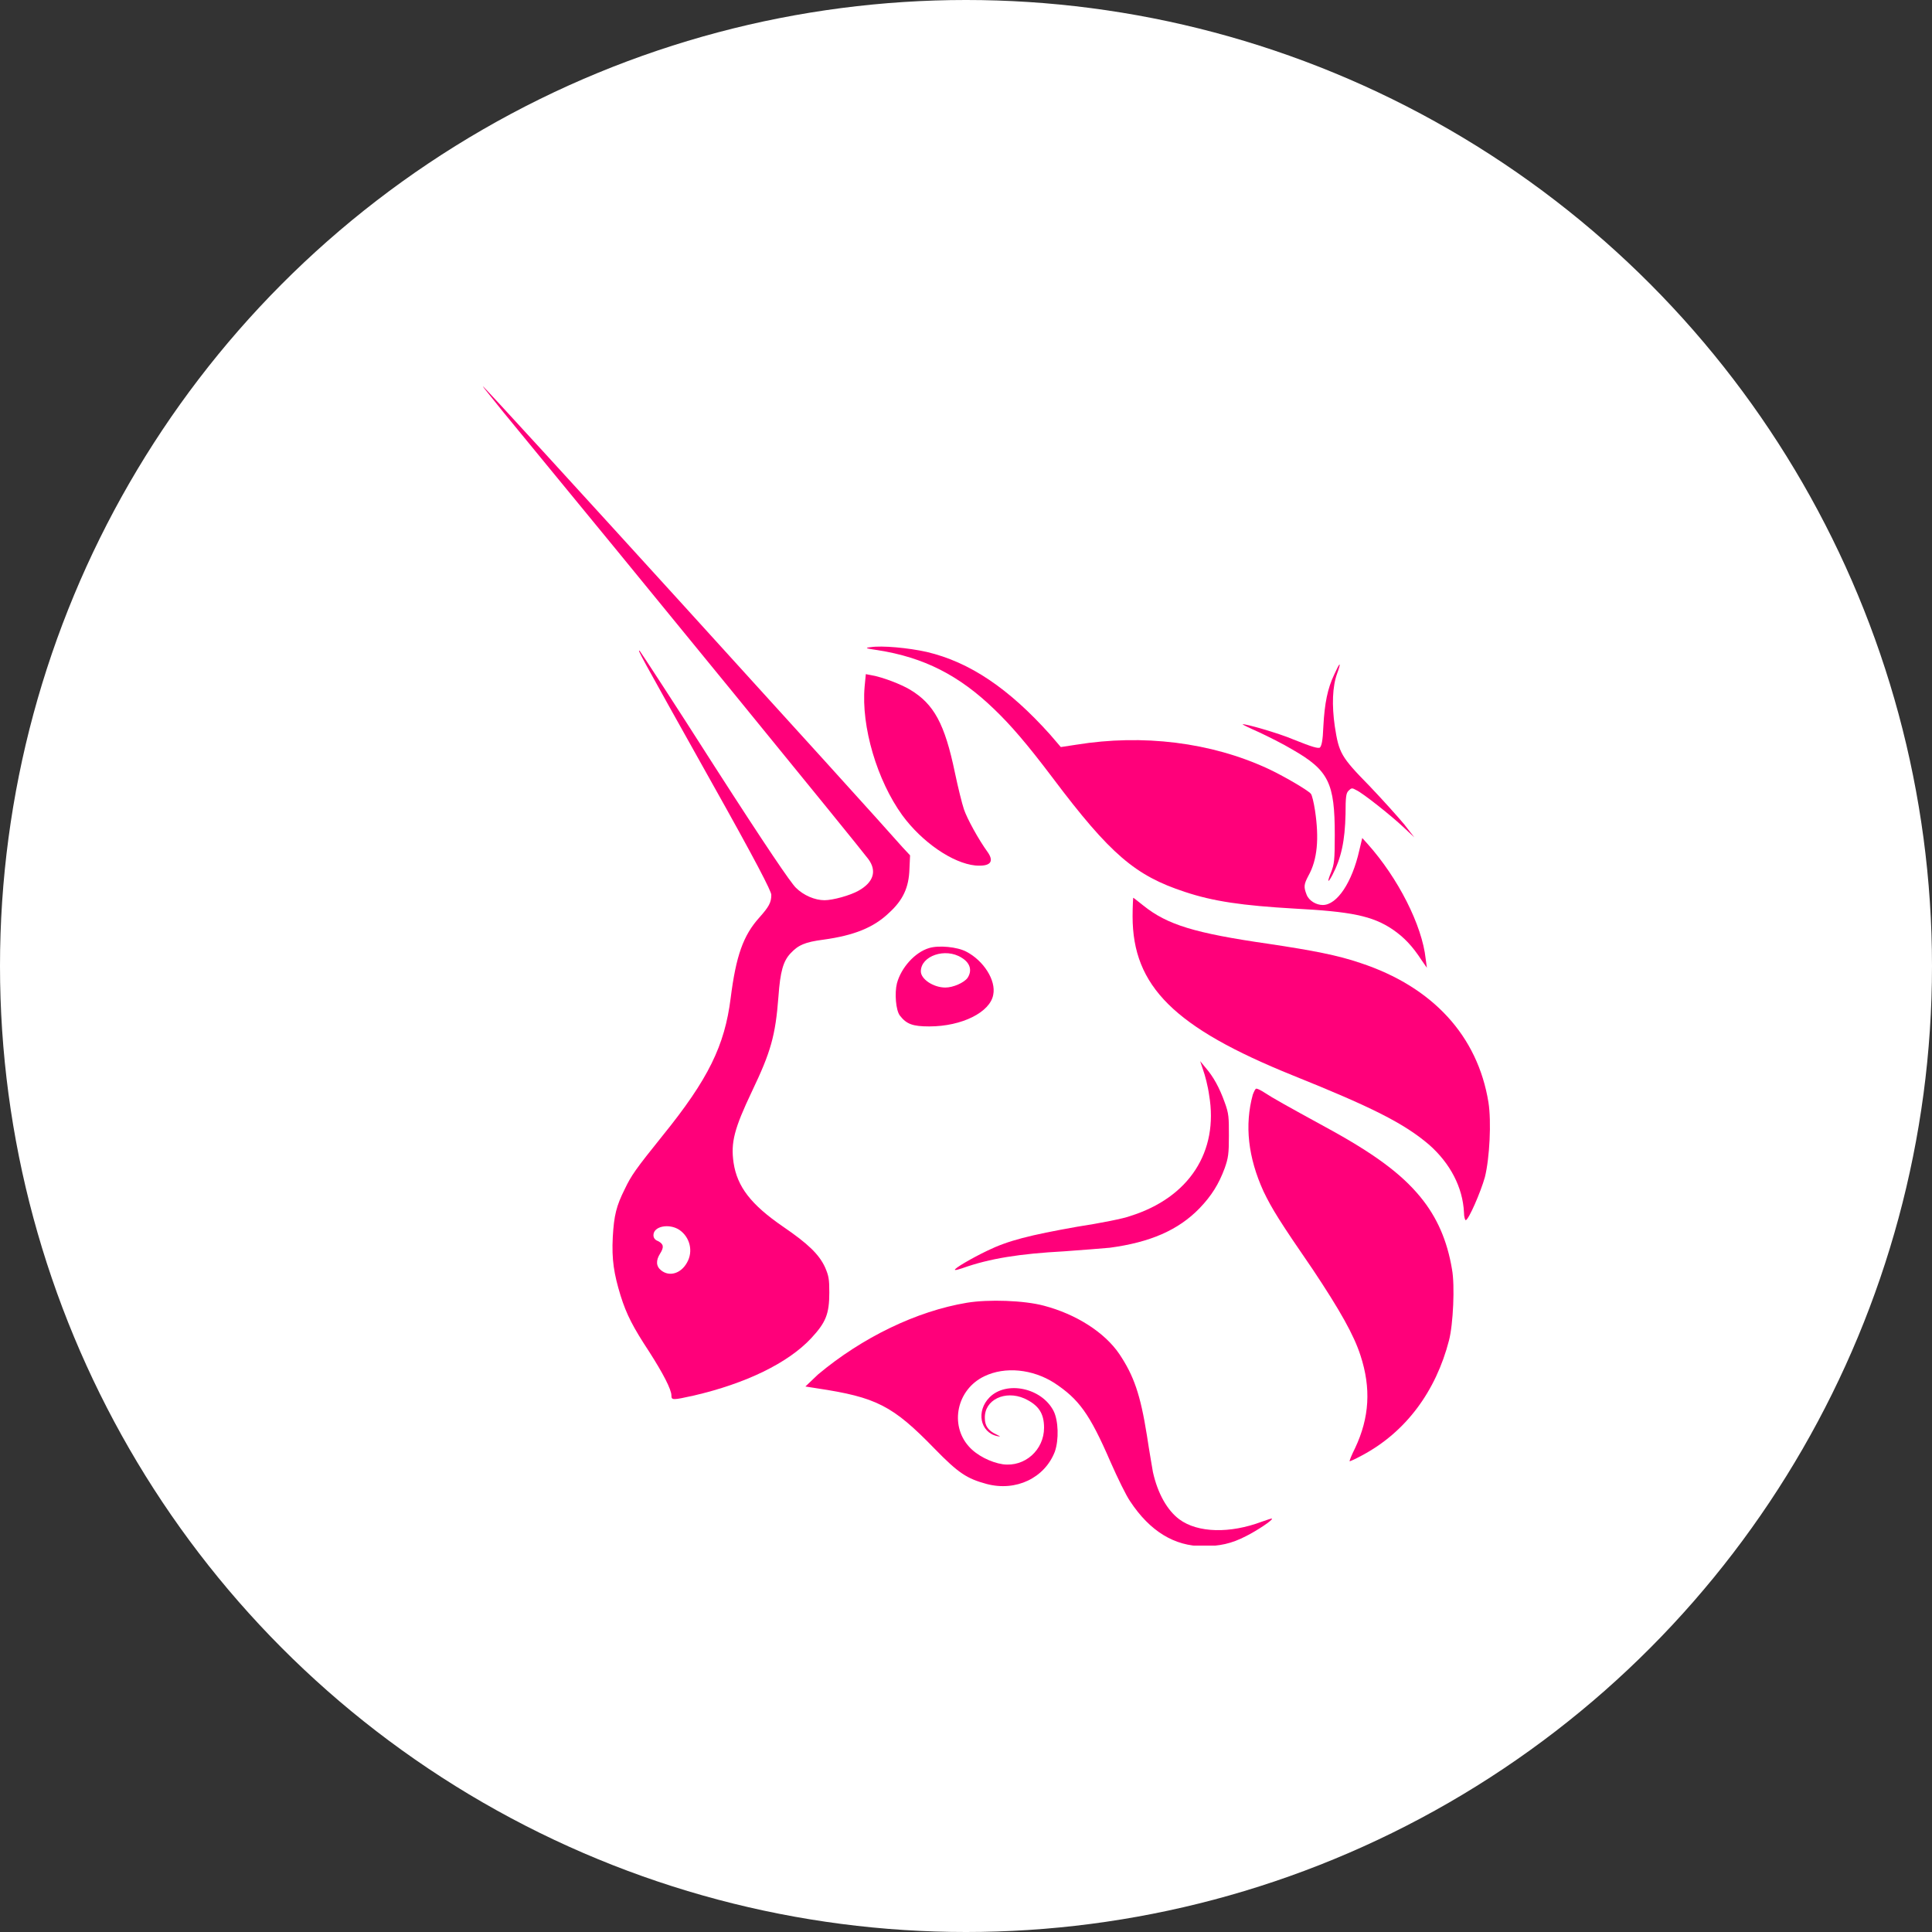 <svg width="40" height="40" viewBox="0 0 40 40" fill="none" xmlns="http://www.w3.org/2000/svg">
<rect x="0" y="0" width="40" height="40" fill="#333333" stroke="none"/>
<circle cx="20" cy="20" r="20" fill="white"/>
<g clip-path="url(#clip0)">
<path d="M18.173 13.461C17.913 13.424 17.901 13.412 18.025 13.399C18.26 13.362 18.805 13.412 19.189 13.498C20.081 13.709 20.885 14.254 21.74 15.207L21.963 15.467L22.285 15.418C23.659 15.195 25.071 15.368 26.248 15.913C26.57 16.062 27.077 16.359 27.139 16.433C27.164 16.458 27.201 16.619 27.226 16.78C27.313 17.362 27.276 17.796 27.09 18.13C26.991 18.316 26.991 18.365 27.053 18.526C27.102 18.65 27.251 18.737 27.387 18.737C27.684 18.737 27.994 18.266 28.142 17.61L28.204 17.35L28.316 17.474C28.947 18.18 29.443 19.158 29.517 19.851L29.542 20.037L29.43 19.876C29.245 19.591 29.071 19.406 28.836 19.245C28.415 18.96 27.969 18.873 26.793 18.811C25.727 18.749 25.121 18.663 24.526 18.464C23.511 18.13 22.991 17.697 21.79 16.099C21.257 15.393 20.923 15.009 20.588 14.687C19.858 13.981 19.127 13.61 18.173 13.461Z" fill="#FF007A"/>
<path d="M27.399 15.034C27.424 14.563 27.486 14.254 27.622 13.969C27.672 13.858 27.721 13.758 27.734 13.758C27.746 13.758 27.721 13.845 27.684 13.944C27.585 14.217 27.573 14.601 27.635 15.034C27.721 15.591 27.759 15.666 28.353 16.272C28.625 16.557 28.947 16.916 29.071 17.065L29.282 17.337L29.071 17.139C28.811 16.892 28.217 16.421 28.081 16.359C27.994 16.31 27.981 16.31 27.919 16.372C27.87 16.421 27.858 16.495 27.858 16.855C27.845 17.412 27.771 17.759 27.585 18.118C27.486 18.303 27.474 18.266 27.56 18.056C27.622 17.895 27.635 17.82 27.635 17.288C27.635 16.21 27.511 15.95 26.755 15.517C26.57 15.405 26.248 15.245 26.062 15.158C25.864 15.071 25.715 14.997 25.728 14.997C25.752 14.972 26.483 15.183 26.768 15.306C27.201 15.48 27.276 15.492 27.325 15.48C27.362 15.443 27.387 15.344 27.399 15.034Z" fill="#FF007A"/>
<path d="M18.681 16.879C18.161 16.161 17.827 15.046 17.901 14.217L17.926 13.957L18.049 13.981C18.272 14.019 18.656 14.167 18.842 14.279C19.337 14.576 19.56 14.985 19.771 16C19.833 16.297 19.919 16.644 19.957 16.755C20.019 16.941 20.254 17.375 20.452 17.647C20.588 17.845 20.502 17.944 20.192 17.919C19.721 17.87 19.09 17.436 18.681 16.879Z" fill="#FF007A"/>
<path d="M26.768 22.266C24.316 21.276 23.449 20.421 23.449 18.972C23.449 18.762 23.461 18.588 23.461 18.588C23.474 18.588 23.56 18.663 23.672 18.749C24.167 19.145 24.724 19.319 26.272 19.542C27.177 19.678 27.697 19.777 28.167 19.938C29.666 20.433 30.594 21.449 30.817 22.824C30.879 23.22 30.842 23.975 30.743 24.372C30.656 24.681 30.409 25.251 30.347 25.263C30.334 25.263 30.31 25.201 30.31 25.102C30.285 24.582 30.025 24.087 29.591 23.703C29.071 23.257 28.402 22.923 26.768 22.266Z" fill="#FF007A"/>
<path d="M25.034 22.675C25.009 22.489 24.947 22.254 24.91 22.155L24.848 21.969L24.96 22.105C25.121 22.291 25.245 22.514 25.356 22.823C25.443 23.059 25.443 23.133 25.443 23.517C25.443 23.889 25.43 23.975 25.356 24.186C25.232 24.52 25.084 24.755 24.836 25.015C24.39 25.474 23.808 25.721 22.978 25.833C22.83 25.845 22.409 25.882 22.037 25.907C21.108 25.957 20.489 26.056 19.932 26.254C19.858 26.279 19.783 26.303 19.771 26.291C19.746 26.266 20.13 26.043 20.44 25.895C20.873 25.684 21.319 25.573 22.297 25.399C22.78 25.325 23.276 25.226 23.399 25.177C24.625 24.793 25.232 23.839 25.034 22.675Z" fill="#FF007A"/>
<path d="M26.161 24.669C25.839 23.963 25.765 23.294 25.938 22.663C25.963 22.601 25.988 22.539 26.012 22.539C26.037 22.539 26.111 22.576 26.186 22.625C26.334 22.724 26.644 22.898 27.436 23.331C28.44 23.876 29.009 24.297 29.406 24.78C29.752 25.201 29.963 25.684 30.062 26.279C30.124 26.613 30.087 27.418 30 27.752C29.728 28.805 29.108 29.647 28.204 30.13C28.068 30.204 27.957 30.254 27.944 30.254C27.932 30.254 27.981 30.13 28.056 29.981C28.353 29.35 28.39 28.743 28.167 28.062C28.031 27.641 27.746 27.133 27.177 26.279C26.495 25.288 26.334 25.028 26.161 24.669Z" fill="#FF007A"/>
<path d="M16.935 28.458C17.851 27.69 18.978 27.145 20.019 26.972C20.464 26.898 21.207 26.923 21.616 27.034C22.272 27.207 22.867 27.579 23.177 28.037C23.474 28.483 23.61 28.867 23.746 29.721C23.796 30.056 23.858 30.402 23.87 30.477C23.969 30.923 24.167 31.269 24.415 31.455C24.799 31.74 25.468 31.752 26.124 31.505C26.235 31.468 26.334 31.43 26.334 31.443C26.359 31.468 26.025 31.69 25.802 31.802C25.492 31.963 25.245 32.012 24.91 32.012C24.316 32.012 23.808 31.703 23.399 31.084C23.313 30.96 23.139 30.601 22.991 30.266C22.557 29.263 22.334 28.966 21.827 28.631C21.381 28.347 20.811 28.285 20.378 28.495C19.808 28.768 19.659 29.498 20.056 29.944C20.217 30.13 20.514 30.279 20.762 30.316C21.22 30.378 21.616 30.018 21.616 29.56C21.616 29.263 21.505 29.09 21.207 28.953C20.811 28.78 20.378 28.978 20.39 29.362C20.39 29.523 20.464 29.622 20.625 29.697C20.724 29.746 20.724 29.746 20.65 29.734C20.291 29.659 20.204 29.214 20.489 28.929C20.836 28.582 21.567 28.731 21.814 29.214C21.913 29.412 21.926 29.808 21.839 30.056C21.628 30.601 21.034 30.885 20.427 30.724C20.019 30.613 19.845 30.502 19.35 29.994C18.483 29.102 18.149 28.929 16.91 28.743L16.675 28.706L16.935 28.458Z" fill="#FF007A"/>
<path fill-rule="evenodd" clip-rule="evenodd" d="M10.421 8.533C13.306 12.037 17.752 17.486 17.975 17.783C18.161 18.031 18.086 18.266 17.777 18.44C17.603 18.539 17.244 18.638 17.071 18.638C16.873 18.638 16.637 18.539 16.476 18.378C16.365 18.266 15.882 17.56 14.792 15.864C13.963 14.563 13.257 13.486 13.244 13.474C13.195 13.449 13.195 13.449 14.706 16.149C15.659 17.845 15.969 18.452 15.969 18.526C15.969 18.687 15.919 18.774 15.721 18.997C15.387 19.368 15.238 19.79 15.127 20.669C15.003 21.647 14.668 22.341 13.715 23.517C13.158 24.21 13.071 24.334 12.935 24.619C12.761 24.966 12.712 25.164 12.687 25.61C12.662 26.081 12.712 26.378 12.848 26.823C12.972 27.22 13.108 27.48 13.442 27.988C13.727 28.433 13.901 28.768 13.901 28.892C13.901 28.991 13.925 28.991 14.371 28.892C15.436 28.644 16.315 28.223 16.798 27.703C17.096 27.381 17.17 27.207 17.17 26.762C17.17 26.477 17.157 26.415 17.083 26.241C16.959 25.969 16.724 25.746 16.216 25.399C15.548 24.941 15.263 24.57 15.188 24.074C15.127 23.653 15.201 23.368 15.572 22.588C15.956 21.783 16.055 21.449 16.117 20.632C16.154 20.111 16.216 19.901 16.365 19.74C16.526 19.567 16.662 19.505 17.046 19.455C17.678 19.368 18.086 19.207 18.408 18.898C18.693 18.638 18.817 18.378 18.829 17.994L18.842 17.709L18.681 17.536C18.099 16.867 10.037 8 10 8C9.987 8 10.185 8.235 10.421 8.533ZM14.223 26.142C14.359 25.907 14.284 25.61 14.062 25.461C13.851 25.325 13.529 25.387 13.529 25.573C13.529 25.622 13.554 25.672 13.628 25.697C13.74 25.759 13.752 25.82 13.665 25.957C13.579 26.093 13.579 26.217 13.69 26.303C13.863 26.44 14.099 26.365 14.223 26.142Z" fill="#FF007A"/>
<path fill-rule="evenodd" clip-rule="evenodd" d="M19.238 19.628C18.941 19.715 18.656 20.037 18.57 20.359C18.52 20.557 18.545 20.916 18.632 21.028C18.768 21.201 18.892 21.251 19.238 21.251C19.919 21.251 20.502 20.954 20.564 20.594C20.625 20.297 20.365 19.889 20.006 19.703C19.82 19.604 19.436 19.567 19.238 19.628ZM20.031 20.248C20.13 20.099 20.093 19.938 19.907 19.827C19.573 19.616 19.065 19.79 19.065 20.111C19.065 20.272 19.325 20.446 19.573 20.446C19.734 20.446 19.957 20.347 20.031 20.248Z" fill="#FF007A"/>
</g>
<defs>
<clipPath id="clip0">
<rect width="20.842" height="24" fill="white" transform="translate(10 8)"/>
</clipPath>
</defs>
</svg>
